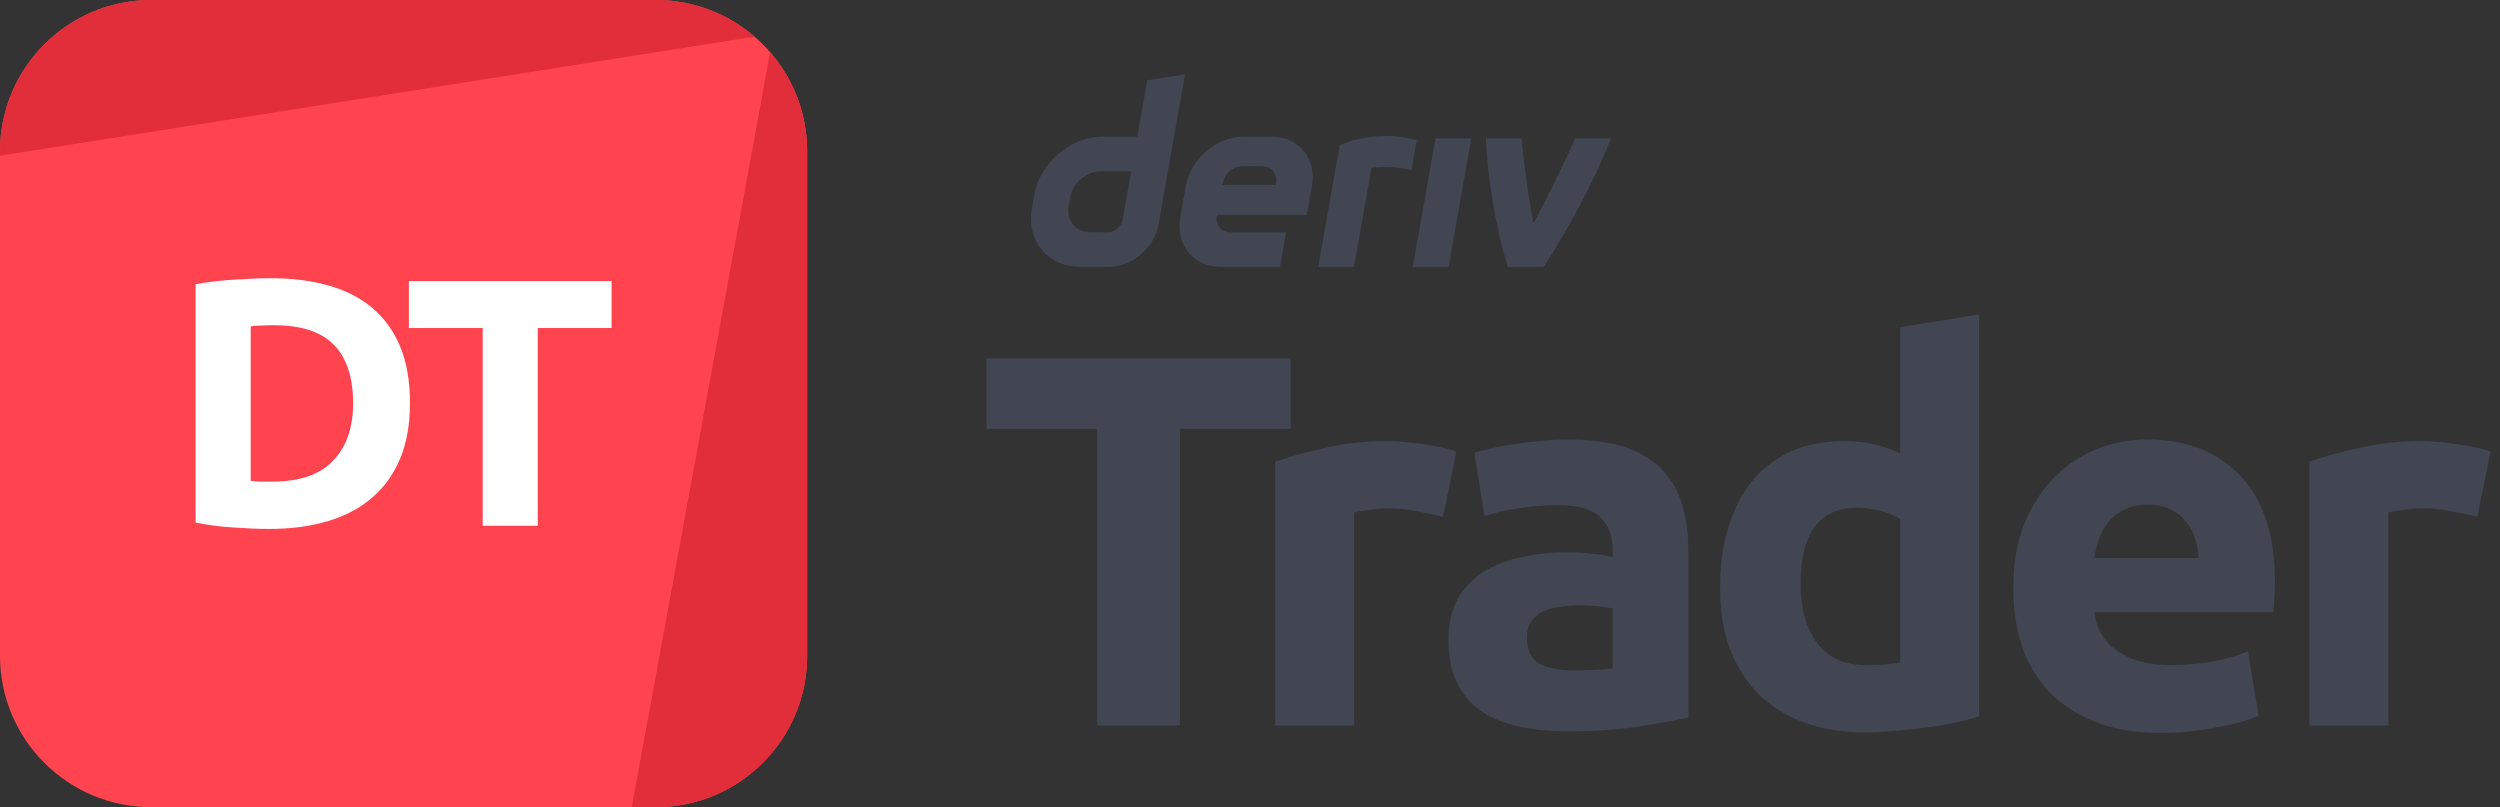 <svg width="223" height="72" viewBox="0 0 223 72" fill="none" xmlns="http://www.w3.org/2000/svg">
<rect x="0" y="0" width="223" height="72" fill="#333333" stroke="none"/>
<g id="logo / deriv product / deriv trader / brand-light / logo wordmark vertical">
<g id="logo">
<path d="M0 13.5C0 6.044 6.044 0 13.5 0H58.5C65.956 0 72 6.044 72 13.5V58.5C72 65.956 65.956 72 58.5 72H13.5C6.044 72 0 65.956 0 58.5V13.5Z" fill="#FF444F"/>
<path d="M13.5 0C6.044 0 0 6.044 0 13.5V13.892L67.308 3.268C64.943 1.232 61.865 0 58.5 0H13.5Z" fill="#E12E3A"/>
<path d="M68.697 4.652L56.35 72L58.5 72C65.956 72 72 65.956 72 58.5V13.5C72 10.116 70.754 7.022 68.697 4.652Z" fill="#E12E3A"/>
<path d="M22.363 42.898C22.594 42.919 22.857 42.94 23.151 42.961C23.466 42.961 23.833 42.961 24.253 42.961C26.71 42.961 28.527 42.342 29.703 41.103C30.9 39.864 31.498 38.152 31.498 35.968C31.498 33.679 30.931 31.947 29.797 30.771C28.663 29.595 26.868 29.007 24.411 29.007C24.075 29.007 23.728 29.017 23.371 29.038C23.014 29.038 22.678 29.059 22.363 29.101V42.898ZM36.57 35.968C36.57 37.858 36.276 39.507 35.688 40.914C35.1 42.321 34.26 43.486 33.168 44.41C32.097 45.334 30.784 46.027 29.23 46.489C27.676 46.951 25.933 47.182 24.001 47.182C23.119 47.182 22.09 47.14 20.914 47.056C19.738 46.993 18.583 46.846 17.449 46.615V25.353C18.583 25.143 19.759 25.006 20.977 24.943C22.216 24.859 23.277 24.817 24.159 24.817C26.028 24.817 27.718 25.027 29.23 25.447C30.763 25.867 32.076 26.529 33.168 27.432C34.26 28.335 35.1 29.49 35.688 30.897C36.276 32.304 36.57 33.994 36.57 35.968Z" fill="white"/>
<path d="M54.552 25.069V29.259H47.968V46.899H43.054V29.259H36.471V25.069H54.552Z" fill="white"/>
</g>
<g id="wordmark">
<path fill-rule="evenodd" clip-rule="evenodd" d="M102.333 7.166L101.447 12.191H98.371C95.501 12.191 92.766 14.516 92.259 17.386L92.045 18.608C91.54 21.477 93.455 23.802 96.324 23.802H98.89C100.981 23.802 102.974 22.109 103.342 20.018L105.705 6.624L102.333 7.166ZM100.151 19.544C100.038 20.19 99.456 20.716 98.81 20.716H97.251C95.961 20.716 95.098 19.669 95.325 18.376L95.459 17.615C95.688 16.325 96.919 15.275 98.209 15.275H100.903L100.151 19.544Z" fill="#414652"/>
<path d="M126.023 23.803H129.216L131.235 12.353H128.042L126.023 23.803Z" fill="#414652"/>
<path d="M126.129 13.845L126.129 13.842C126.209 13.389 126.289 12.937 126.369 12.484C123.093 11.64 120.541 12.513 119.502 12.943C119.502 12.943 118.02 21.345 117.586 23.806H120.781C121.299 20.865 121.818 17.924 122.336 14.984C122.815 14.888 124.376 14.739 125.888 15.209C125.968 14.754 126.049 14.3 126.129 13.845Z" fill="#414652"/>
<path fill-rule="evenodd" clip-rule="evenodd" d="M113.419 12.19H110.936C108.515 12.19 106.206 14.152 105.779 16.574L105.277 19.42C104.85 21.841 106.466 23.803 108.887 23.803H114.174L114.716 20.726H109.748C108.942 20.726 108.402 20.073 108.545 19.264L108.562 19.168H116.572L117.03 16.574C117.456 14.152 115.841 12.19 113.419 12.19ZM113.825 16.328L113.806 16.494H109.043L109.069 16.347C109.213 15.541 109.948 14.831 110.757 14.831H112.618C113.417 14.831 113.957 15.529 113.825 16.328Z" fill="#414652"/>
<path d="M136.783 19.905C138.232 17.297 139.83 13.876 140.496 12.353H143.694C142.605 15.246 140.111 20.169 137.695 23.803H134.5C133.391 20.344 132.675 15.524 132.538 12.353H135.733C135.791 13.387 136.254 17.225 136.783 19.905Z" fill="#414652"/>
<path d="M115.122 31.97V38.255H105.246V64.715H97.875V38.255H88V31.97H115.122Z" fill="#414652"/>
<path d="M128.726 46.098C128.096 45.941 127.356 45.783 126.505 45.626C125.655 45.437 124.741 45.342 123.765 45.342C123.324 45.342 122.788 45.389 122.158 45.484C121.56 45.547 121.103 45.626 120.788 45.72V64.715H113.748V41.184C115.008 40.743 116.488 40.334 118.189 39.956C119.922 39.546 121.843 39.341 123.954 39.341C124.332 39.341 124.788 39.373 125.324 39.436C125.859 39.467 126.395 39.53 126.93 39.625C127.466 39.688 128.001 39.782 128.537 39.908C129.072 40.003 129.529 40.129 129.907 40.286L128.726 46.098Z" fill="#414652"/>
<path d="M140.355 59.801C141.048 59.801 141.709 59.785 142.339 59.753C142.969 59.722 143.473 59.675 143.851 59.612V54.272C143.568 54.209 143.142 54.146 142.575 54.083C142.008 54.02 141.489 53.989 141.016 53.989C140.355 53.989 139.725 54.036 139.126 54.131C138.559 54.194 138.055 54.335 137.614 54.556C137.173 54.776 136.827 55.076 136.575 55.454C136.323 55.832 136.197 56.304 136.197 56.871C136.197 57.974 136.559 58.745 137.283 59.186C138.039 59.596 139.063 59.801 140.355 59.801ZM139.788 39.2C141.867 39.2 143.599 39.436 144.985 39.908C146.371 40.381 147.474 41.058 148.293 41.94C149.143 42.822 149.742 43.893 150.088 45.153C150.435 46.413 150.608 47.815 150.608 49.358V64.006C149.6 64.226 148.198 64.478 146.403 64.762C144.607 65.077 142.434 65.234 139.882 65.234C138.276 65.234 136.811 65.093 135.488 64.809C134.196 64.526 133.078 64.069 132.133 63.439C131.188 62.777 130.464 61.927 129.96 60.887C129.456 59.848 129.204 58.572 129.204 57.06C129.204 55.611 129.487 54.383 130.054 53.375C130.653 52.367 131.44 51.563 132.417 50.965C133.393 50.366 134.511 49.941 135.771 49.689C137.031 49.406 138.339 49.264 139.693 49.264C140.607 49.264 141.41 49.311 142.103 49.406C142.827 49.469 143.41 49.563 143.851 49.689V49.028C143.851 47.831 143.489 46.87 142.764 46.145C142.04 45.421 140.78 45.059 138.984 45.059C137.787 45.059 136.606 45.153 135.441 45.342C134.275 45.5 133.267 45.736 132.417 46.051L131.519 40.381C131.928 40.255 132.432 40.129 133.031 40.003C133.661 39.845 134.338 39.719 135.063 39.625C135.787 39.499 136.543 39.404 137.331 39.341C138.15 39.247 138.969 39.2 139.788 39.2Z" fill="#414652"/>
<path d="M160.612 52.099C160.612 54.272 161.1 56.021 162.077 57.344C163.053 58.667 164.502 59.328 166.424 59.328C167.054 59.328 167.637 59.312 168.172 59.281C168.708 59.218 169.149 59.155 169.495 59.092V46.287C169.054 46.004 168.472 45.767 167.747 45.578C167.054 45.389 166.345 45.295 165.621 45.295C162.282 45.295 160.612 47.563 160.612 52.099ZM176.536 63.911C175.906 64.1 175.181 64.289 174.362 64.478C173.543 64.636 172.677 64.778 171.763 64.904C170.881 65.03 169.968 65.124 169.023 65.187C168.109 65.282 167.227 65.329 166.377 65.329C164.329 65.329 162.502 65.03 160.896 64.431C159.289 63.833 157.935 62.982 156.832 61.88C155.73 60.746 154.879 59.391 154.281 57.816C153.714 56.21 153.43 54.414 153.43 52.43C153.43 50.414 153.682 48.602 154.186 46.996C154.69 45.358 155.415 43.972 156.36 42.838C157.305 41.704 158.454 40.838 159.809 40.239C161.195 39.641 162.77 39.341 164.534 39.341C165.51 39.341 166.377 39.436 167.133 39.625C167.92 39.814 168.708 40.082 169.495 40.428V29.183L176.536 28.049V63.911Z" fill="#414652"/>
<path d="M179.584 52.477C179.584 50.272 179.915 48.35 180.576 46.712C181.269 45.043 182.167 43.657 183.269 42.554C184.372 41.452 185.632 40.617 187.049 40.05C188.498 39.483 189.979 39.2 191.491 39.2C195.019 39.2 197.807 40.286 199.854 42.46C201.902 44.602 202.925 47.768 202.925 51.957C202.925 52.367 202.91 52.823 202.878 53.327C202.847 53.8 202.815 54.225 202.784 54.603H186.813C186.971 56.052 187.648 57.202 188.845 58.052C190.042 58.903 191.648 59.328 193.664 59.328C194.956 59.328 196.216 59.218 197.444 58.997C198.704 58.745 199.728 58.446 200.516 58.1L201.461 63.817C201.083 64.006 200.579 64.195 199.949 64.384C199.319 64.573 198.61 64.73 197.822 64.856C197.066 65.014 196.247 65.14 195.365 65.234C194.483 65.329 193.601 65.376 192.719 65.376C190.483 65.376 188.53 65.045 186.86 64.384C185.222 63.722 183.852 62.825 182.75 61.691C181.679 60.525 180.875 59.155 180.34 57.58C179.836 56.005 179.584 54.304 179.584 52.477ZM196.121 49.784C196.09 49.185 195.98 48.602 195.791 48.035C195.633 47.468 195.365 46.964 194.987 46.523C194.641 46.082 194.184 45.72 193.617 45.437C193.082 45.153 192.404 45.011 191.585 45.011C190.798 45.011 190.121 45.153 189.554 45.437C188.987 45.689 188.514 46.035 188.136 46.476C187.758 46.917 187.459 47.437 187.238 48.035C187.049 48.602 186.908 49.185 186.813 49.784H196.121Z" fill="#414652"/>
<path d="M220.974 46.098C220.344 45.941 219.604 45.783 218.753 45.626C217.903 45.437 216.989 45.342 216.013 45.342C215.572 45.342 215.036 45.389 214.406 45.484C213.808 45.547 213.351 45.626 213.036 45.72V64.715H205.996V41.184C207.256 40.743 208.736 40.334 210.437 39.956C212.17 39.546 214.091 39.341 216.202 39.341C216.58 39.341 217.037 39.373 217.572 39.436C218.108 39.467 218.643 39.53 219.179 39.625C219.714 39.688 220.25 39.782 220.785 39.908C221.321 40.003 221.777 40.129 222.155 40.286L220.974 46.098Z" fill="#414652"/>
</g>
</g>
</svg>
